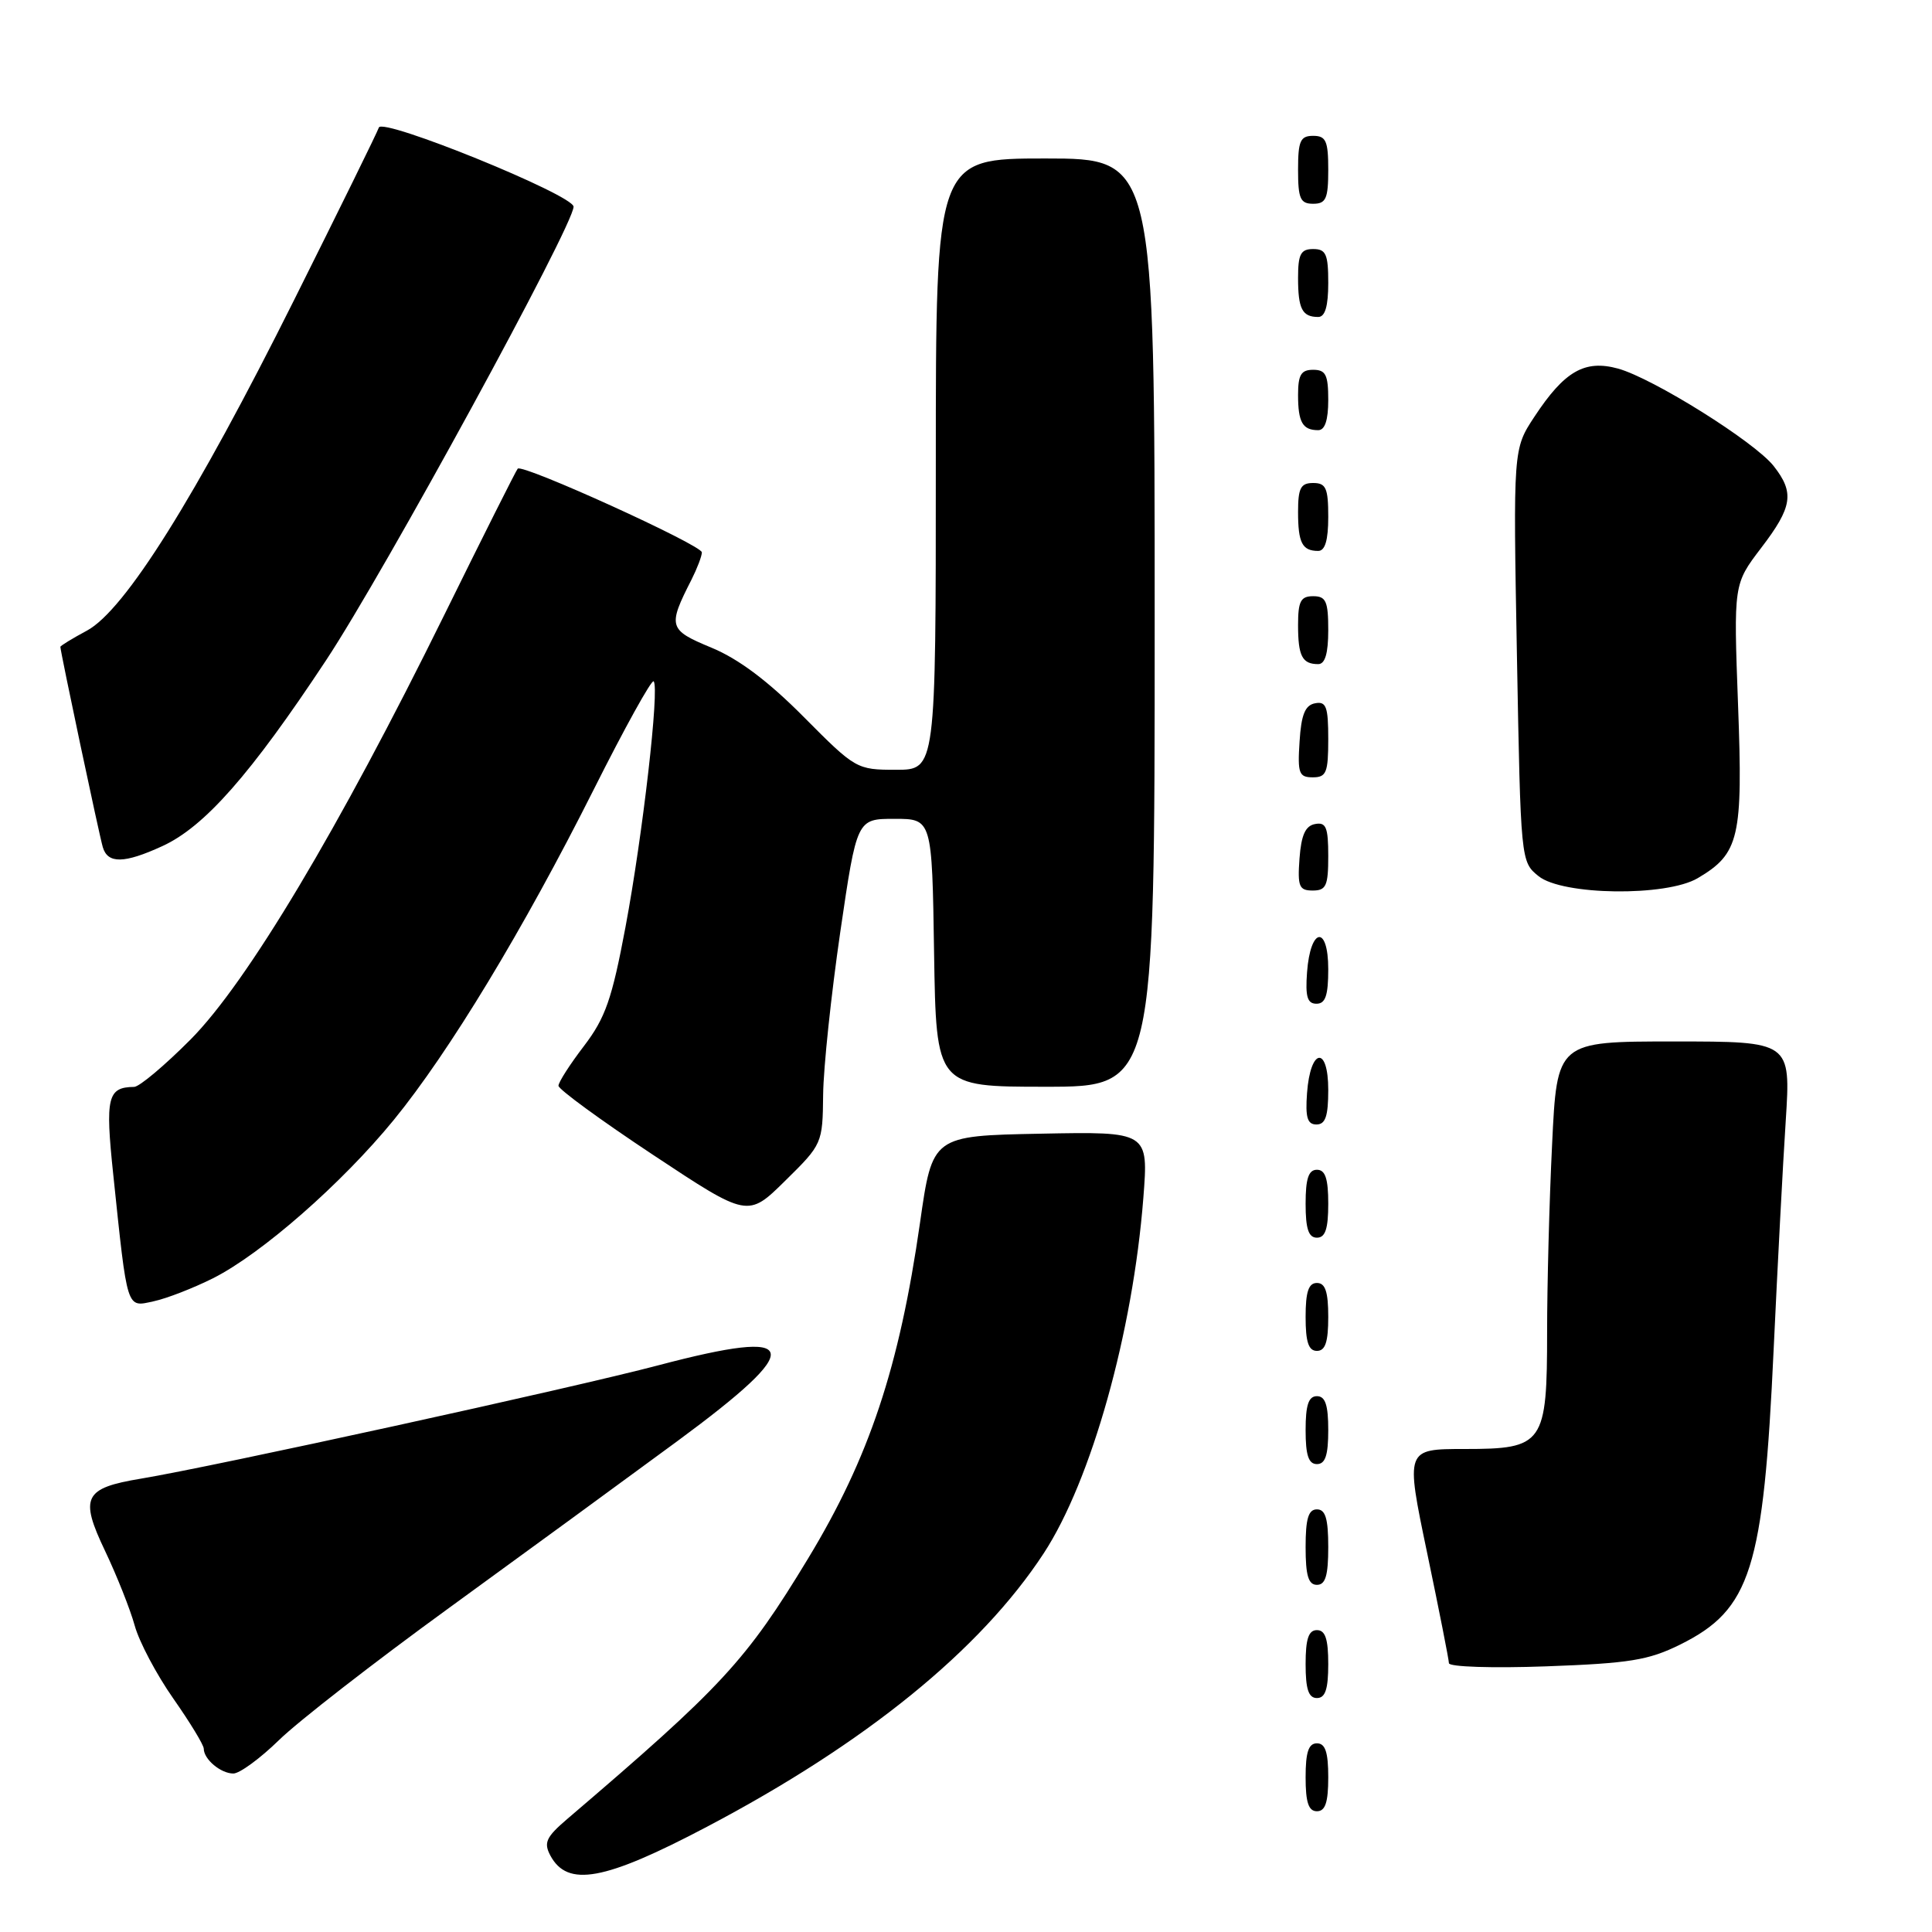 <?xml version="1.0" encoding="UTF-8" standalone="no"?>
<!DOCTYPE svg PUBLIC "-//W3C//DTD SVG 1.1//EN" "http://www.w3.org/Graphics/SVG/1.1/DTD/svg11.dtd" >
<svg xmlns="http://www.w3.org/2000/svg" xmlns:xlink="http://www.w3.org/1999/xlink" version="1.1" viewBox="0 0 256 256">
 <g >
 <path fill="currentColor"
d=" M 93.65 242.07 C 114.68 231.00 129.91 218.64 138.30 205.82 C 144.61 196.17 150.11 176.56 151.50 158.72 C 152.18 149.94 152.18 149.94 137.87 150.22 C 123.55 150.50 123.55 150.50 121.91 162.00 C 119.16 181.19 115.18 193.14 107.07 206.52 C 98.85 220.08 95.72 223.47 75.18 241.01 C 72.36 243.42 72.02 244.16 72.92 245.86 C 75.20 250.11 80.07 249.22 93.65 242.07 Z  M 176.00 235.50 C 176.00 232.17 175.61 231.00 174.50 231.00 C 173.39 231.00 173.00 232.17 173.00 235.50 C 173.00 238.83 173.39 240.00 174.50 240.00 C 175.61 240.00 176.00 238.83 176.00 235.50 Z  M 36.97 230.57 C 39.46 228.13 49.60 220.25 59.50 213.06 C 69.40 205.87 83.01 195.92 89.75 190.96 C 106.94 178.30 106.34 175.87 87.27 180.90 C 75.81 183.93 28.35 194.32 18.67 195.93 C 11.12 197.18 10.52 198.38 13.92 205.50 C 15.49 208.80 17.26 213.26 17.85 215.40 C 18.44 217.55 20.74 221.89 22.96 225.06 C 25.18 228.23 27.00 231.22 27.00 231.71 C 27.00 233.11 29.25 235.00 30.92 235.00 C 31.75 235.00 34.47 233.01 36.97 230.57 Z  M 176.00 220.50 C 176.00 217.17 175.61 216.00 174.50 216.00 C 173.39 216.00 173.00 217.17 173.00 220.50 C 173.00 223.83 173.39 225.00 174.50 225.00 C 175.61 225.00 176.00 223.83 176.00 220.50 Z  M 222.62 217.92 C 232.00 213.27 233.67 207.97 235.02 178.75 C 235.53 167.88 236.24 154.27 236.62 148.50 C 237.29 138.00 237.29 138.00 221.80 138.00 C 206.31 138.00 206.31 138.00 205.66 151.66 C 205.29 159.17 205.00 170.32 205.00 176.44 C 205.00 191.36 204.55 192.00 194.06 192.00 C 186.23 192.00 186.23 192.00 189.10 205.75 C 190.68 213.31 191.98 219.90 191.99 220.38 C 191.99 220.87 197.75 221.06 204.87 220.80 C 215.90 220.40 218.44 219.99 222.62 217.92 Z  M 176.00 205.00 C 176.00 201.22 175.63 200.00 174.50 200.00 C 173.37 200.00 173.00 201.22 173.00 205.00 C 173.00 208.78 173.37 210.00 174.50 210.00 C 175.63 210.00 176.00 208.78 176.00 205.00 Z  M 176.00 189.50 C 176.00 186.17 175.61 185.00 174.50 185.00 C 173.39 185.00 173.00 186.17 173.00 189.50 C 173.00 192.83 173.39 194.00 174.50 194.00 C 175.61 194.00 176.00 192.83 176.00 189.50 Z  M 176.00 174.50 C 176.00 171.17 175.61 170.00 174.50 170.00 C 173.39 170.00 173.00 171.17 173.00 174.50 C 173.00 177.83 173.39 179.00 174.50 179.00 C 175.61 179.00 176.00 177.83 176.00 174.50 Z  M 28.24 169.37 C 34.65 166.14 45.29 156.82 52.16 148.42 C 59.52 139.41 69.35 123.17 78.66 104.64 C 82.76 96.47 86.34 90.01 86.61 90.28 C 87.41 91.07 85.17 110.63 82.88 122.84 C 81.09 132.39 80.22 134.87 77.38 138.60 C 75.52 141.03 74.00 143.40 74.00 143.87 C 74.00 144.34 79.64 148.46 86.54 153.03 C 99.09 161.34 99.09 161.34 104.04 156.46 C 108.96 151.62 109.00 151.52 109.07 145.04 C 109.11 141.44 110.14 131.75 111.34 123.50 C 113.54 108.50 113.54 108.50 118.52 108.50 C 123.50 108.50 123.50 108.50 123.77 126.25 C 124.05 144.00 124.05 144.00 138.52 144.00 C 153.00 144.00 153.00 144.00 153.00 82.50 C 153.00 21.00 153.00 21.00 138.50 21.00 C 124.00 21.00 124.00 21.00 124.00 61.50 C 124.00 102.00 124.00 102.00 118.72 102.00 C 113.52 102.00 113.35 101.90 106.51 95.01 C 101.80 90.26 97.86 87.30 94.27 85.82 C 88.58 83.46 88.45 83.04 91.63 76.80 C 92.38 75.31 93.00 73.69 93.00 73.19 C 93.00 72.23 69.23 61.42 68.60 62.10 C 68.39 62.32 64.01 71.05 58.86 81.50 C 44.88 109.87 32.75 130.17 25.27 137.72 C 21.84 141.17 18.47 144.01 17.77 144.02 C 14.25 144.06 13.93 145.39 15.00 155.57 C 16.91 173.80 16.72 173.22 20.35 172.43 C 22.08 172.06 25.63 170.68 28.24 169.37 Z  M 176.00 159.50 C 176.00 156.17 175.61 155.00 174.50 155.00 C 173.39 155.00 173.00 156.17 173.00 159.50 C 173.00 162.83 173.39 164.00 174.50 164.00 C 175.61 164.00 176.00 162.83 176.00 159.50 Z  M 176.00 144.42 C 176.00 138.51 173.63 138.86 173.19 144.83 C 172.95 148.07 173.23 149.00 174.44 149.00 C 175.63 149.00 176.00 147.90 176.00 144.42 Z  M 176.00 128.42 C 176.00 122.51 173.63 122.86 173.19 128.83 C 172.95 132.07 173.23 133.00 174.44 133.00 C 175.63 133.00 176.00 131.90 176.00 128.42 Z  M 176.00 113.43 C 176.00 109.61 175.71 108.91 174.25 109.19 C 172.97 109.43 172.42 110.66 172.19 113.76 C 171.92 117.47 172.14 118.00 173.94 118.00 C 175.72 118.00 176.00 117.38 176.00 113.43 Z  M 224.96 116.36 C 230.47 113.11 230.96 111.00 230.30 93.39 C 229.71 77.40 229.71 77.40 233.35 72.62 C 237.52 67.17 237.80 65.29 235.02 61.75 C 232.49 58.54 219.05 50.13 214.40 48.84 C 209.98 47.63 207.30 49.17 203.31 55.23 C 200.50 59.50 200.50 59.50 201.00 86.84 C 201.50 114.09 201.51 114.19 203.86 116.09 C 207.02 118.65 220.79 118.83 224.96 116.36 Z  M 21.50 112.12 C 27.09 109.57 33.21 102.62 43.20 87.50 C 50.95 75.79 76.00 29.86 76.00 27.39 C 76.00 25.84 50.65 15.54 50.20 16.90 C 49.99 17.53 44.93 27.82 38.96 39.77 C 25.90 65.93 16.54 80.86 11.52 83.56 C 9.58 84.60 8.00 85.57 8.00 85.71 C 8.00 86.33 13.15 110.67 13.62 112.25 C 14.27 114.47 16.45 114.44 21.50 112.12 Z  M 176.00 97.93 C 176.00 93.64 175.73 92.90 174.25 93.19 C 172.93 93.44 172.42 94.69 172.20 98.26 C 171.92 102.47 172.12 103.00 173.95 103.00 C 175.75 103.00 176.00 102.38 176.00 97.93 Z  M 176.00 83.50 C 176.00 79.67 175.70 79.00 174.00 79.00 C 172.35 79.00 172.00 79.67 172.00 82.83 C 172.00 86.93 172.55 88.00 174.67 88.00 C 175.58 88.00 176.00 86.58 176.00 83.50 Z  M 176.00 68.50 C 176.00 64.67 175.70 64.00 174.00 64.00 C 172.35 64.00 172.00 64.67 172.00 67.83 C 172.00 71.93 172.55 73.00 174.67 73.00 C 175.58 73.00 176.00 71.58 176.00 68.50 Z  M 176.00 53.00 C 176.00 49.67 175.67 49.00 174.00 49.00 C 172.40 49.00 172.00 49.67 172.00 52.33 C 172.00 55.95 172.60 57.00 174.67 57.00 C 175.56 57.00 176.00 55.67 176.00 53.00 Z  M 176.00 37.50 C 176.00 33.67 175.70 33.00 174.00 33.00 C 172.35 33.00 172.00 33.67 172.00 36.83 C 172.00 40.93 172.55 42.00 174.67 42.00 C 175.58 42.00 176.00 40.58 176.00 37.50 Z  M 176.00 22.50 C 176.00 18.67 175.70 18.00 174.00 18.00 C 172.30 18.00 172.00 18.67 172.00 22.50 C 172.00 26.33 172.30 27.00 174.00 27.00 C 175.70 27.00 176.00 26.33 176.00 22.50 Z "/>
</g>
</svg>